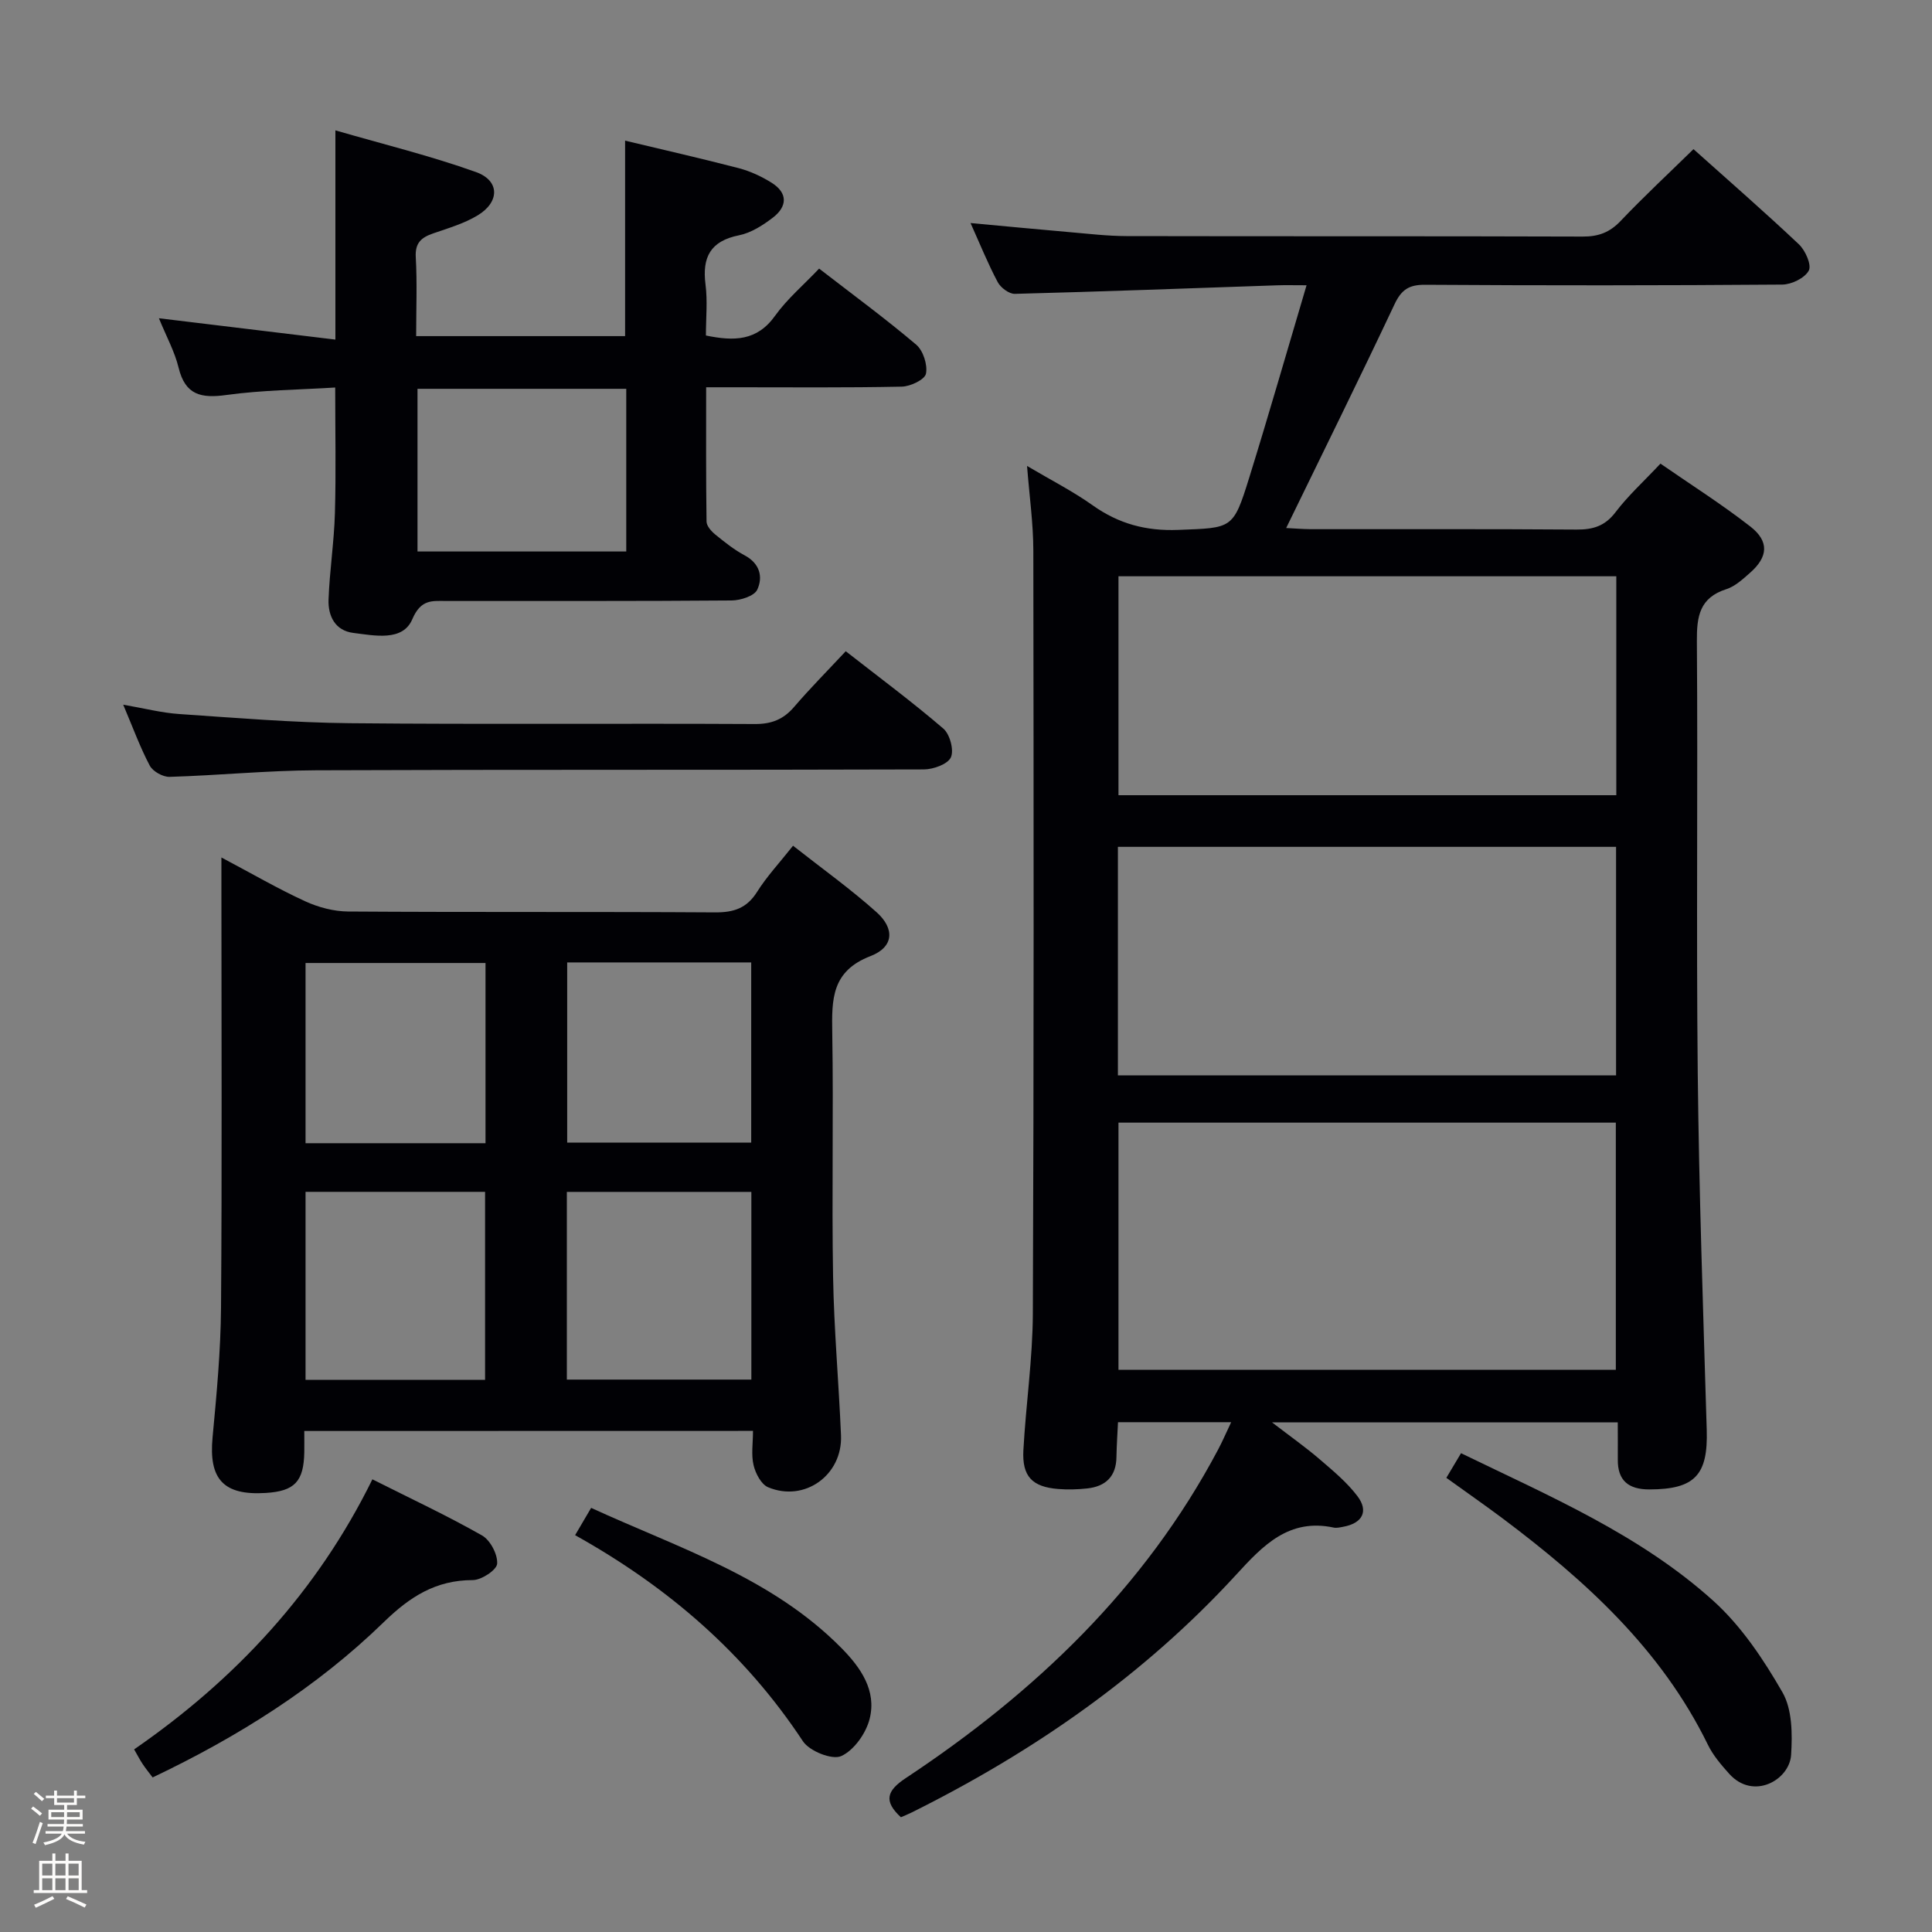 <svg enable-background="new 0 0 400 400" viewBox="0 0 400 400" xmlns="http://www.w3.org/2000/svg"><rect x="0" y="0" width="400" height="400" fill="#808080" stroke="none"/><path d="m6.44 374.46.42-.45c.65.47 1.27.95 1.85 1.44l-.45.49c-.65-.56-1.25-1.06-1.82-1.48m.93 7.33-.63-.26c.55-1.36 1.05-2.8 1.52-4.33.19.1.38.19.59.27-.46 1.29-.95 2.73-1.48 4.32m-.38-10.38.44-.42c.43.34 1.01.82 1.74 1.44l-.49.49c-.53-.51-1.09-1.01-1.69-1.51m2.5.35h1.72v-1.04h.59v1.04h3.52v-1.04h.59v1.04h1.75v.53h-1.75v1.42h-2.03v.97h3.22v2.03h-3.24c0 .35-.01.66-.03.93h3.32v.53h-3.37c-.03.27-.08.58-.15.94h3.96v.53h-3.71c.67.92 1.93 1.48 3.79 1.68-.13.24-.23.44-.29.59-2.13-.38-3.48-1.08-4.04-2.12-.43.97-1.77 1.72-4.03 2.23-.09-.19-.2-.37-.33-.55 2.1-.42 3.37-1.03 3.81-1.83h-3.36v-.53h3.58c.08-.29.13-.61.16-.94h-3.33v-.53h3.39c.02-.27.04-.58.04-.93h-3.23v-2.03h3.25v-.97h-2.07v-1.42h-1.73zm1.12 3.44v1h2.65c.01-.3.02-.44.01-.4v-.25-.35zm1.19-2h3.52v-.91h-3.52zm4.71 2h-2.63v.59c0 .15-.01.28-.01.4h2.64z" fill="#fcfbfa"/><path d="m13.56 383.74h.63v1.52h2.72v6.07h1.13v.6h-11.06v-.6h1.13v-6.07h2.73v-1.52h.63v1.52h2.1v-1.52zm-2.69 8.83.38.56c-1.24.63-2.53 1.25-3.85 1.85-.1-.21-.21-.42-.34-.63 1.36-.55 2.63-1.15 3.81-1.78m-2.13-4.27h2.1v-2.45h-2.1zm0 3.04h2.1v-2.46h-2.1zm2.72-3.04h2.1v-2.45h-2.1zm0 3.04h2.1v-2.46h-2.1zm6.07 3.6c-1.41-.71-2.7-1.3-3.86-1.78l.35-.56c1.45.62 2.75 1.19 3.88 1.72zm-1.25-9.09h-2.1v2.45h2.1zm-2.09 5.49h2.1v-2.46h-2.1z" fill="#fcfbfa"/><g fill="#010105"><path d="m334.94 294.48c-23.73 0-46.96 0-71.59 0 3.9 2.99 7.02 5.19 9.9 7.67 2.76 2.37 5.63 4.75 7.8 7.62 2.37 3.13 1 5.61-2.94 6.33-.65.12-1.36.3-1.98.17-9.26-1.98-14.64 3.69-20.16 9.72-19.13 20.86-41.99 36.71-67.23 49.27-.72.36-1.48.66-2.22.98-3.62-3.34-2.93-5.49.99-8.09 26.74-17.71 49.47-39.32 64.68-68.02.91-1.71 1.67-3.49 2.71-5.68-7.97 0-15.39 0-23.43 0-.11 2.37-.28 4.78-.32 7.19-.05 4.06-2.25 6.12-6.09 6.53-1.98.21-4 .27-5.98.11-5.38-.43-7.49-2.61-7.2-8.03.52-9.46 1.92-18.89 1.96-28.34.22-52.65.17-105.3.1-157.95-.01-5.6-.81-11.2-1.3-17.49 4.88 2.89 9.46 5.22 13.6 8.16 5.39 3.83 11.06 5.34 17.7 5.08 11.2-.44 11.36-.07 14.7-10.82 4.03-12.97 7.77-26.03 11.87-39.83-2.57 0-4.33-.05-6.09.01-18.1.62-36.2 1.3-54.31 1.77-1.19.03-2.94-1.28-3.55-2.44-2.02-3.8-3.64-7.81-5.62-12.22 7.07.65 13.72 1.29 20.37 1.87 3.97.34 7.95.82 11.92.83 31.49.07 62.98-.01 94.47.1 3.25.01 5.58-.86 7.84-3.24 4.8-5.05 9.92-9.81 15.08-14.86 7.29 6.53 14.69 12.97 21.82 19.7 1.34 1.26 2.67 4.28 2.05 5.44-.83 1.55-3.56 2.88-5.49 2.9-24.66.19-49.32.2-73.97.04-3.34-.02-4.89 1.03-6.31 4.04-7.22 15.32-14.74 30.51-22.43 46.32 1.68.08 3.4.23 5.11.24 18.33.02 36.66-.06 54.98.08 3.43.03 5.92-.72 8.11-3.61 2.6-3.43 5.84-6.36 9.29-10.04 6.21 4.3 12.64 8.37 18.61 13.02 3.95 3.08 3.68 6.3-.07 9.59-1.49 1.31-3.09 2.8-4.9 3.38-5.54 1.77-6.14 5.62-6.1 10.77.22 29.82-.14 59.65.18 89.47.26 24.62 1.13 49.23 1.86 73.84.28 9.34-2.46 12.3-11.9 12.31-4.27 0-6.58-1.81-6.51-6.25.02-2.44-.01-4.9-.01-7.64zm-103.37-62.05v51.18h102.97c0-17.29 0-34.19 0-51.18-34.5 0-68.6 0-102.97 0zm103.02-9.78c0-16.16 0-31.74 0-47.32-34.56 0-68.77 0-103.14 0v47.32zm-103.02-103.34v45.33h103.07c0-15.27 0-30.18 0-45.33-34.39 0-68.48 0-103.07 0z"/><path d="m63 296.27c0 1.73.02 3.05 0 4.38-.11 6.08-1.99 8.08-7.97 8.45-8.78.55-11.84-2.86-11.02-11.51.84-8.93 1.68-17.89 1.75-26.85.22-28.98.08-57.97.08-86.96 0-1.79 0-3.58 0-6.25 6.22 3.29 11.63 6.44 17.3 9.05 2.75 1.27 5.96 2.12 8.96 2.14 25.32.17 50.64.02 75.96.18 3.86.02 6.55-.86 8.68-4.24 2.01-3.19 4.63-6 7.45-9.56 5.96 4.69 11.89 8.93 17.29 13.76 3.81 3.41 3.58 7.22-1.23 9.08-8.13 3.13-8.05 9-7.94 15.91.28 16.82-.12 33.65.17 50.47.19 10.96 1.18 21.9 1.64 32.85.35 8.22-7.53 13.91-15.09 10.75-1.43-.6-2.61-2.86-3.01-4.57-.52-2.17-.12-4.55-.12-7.1-31.16.02-61.73.02-92.9.02zm54.36-49.5v38.86h38.2c0-13.03 0-25.76 0-38.86-12.72 0-25.27 0-38.2 0zm-16.93 38.91c0-13.36 0-26.08 0-38.92-12.64 0-24.89 0-37.17 0v38.92zm17-86.42v37.3h38.1c0-12.61 0-24.85 0-37.3-12.84 0-25.4 0-38.1 0zm-16.91 37.43c0-12.8 0-25.02 0-37.31-12.64 0-24.97 0-37.26 0v37.31z"/><path d="m169.59 55.61c7.06 5.46 13.77 10.38 20.1 15.75 1.44 1.22 2.39 4.17 2.02 6.01-.25 1.23-3.23 2.65-5.02 2.68-11.49.24-22.99.13-34.48.13-1.79 0-3.58 0-6.01 0 0 9.6-.05 18.7.08 27.8.01.91.98 2.01 1.79 2.67 1.93 1.57 3.91 3.16 6.1 4.33 3.15 1.68 3.84 4.47 2.61 7.11-.61 1.31-3.45 2.21-5.29 2.23-19.66.16-39.31.09-58.97.11-3 0-5.35-.46-7.16 3.78-1.98 4.65-7.81 3.37-12.2 2.83-3.79-.47-5.26-3.52-5.14-6.91.22-5.97 1.15-11.91 1.32-17.88.24-8.45.06-16.91.06-26.02-7.46.47-15.07.52-22.54 1.55-5.22.72-8.5.02-9.88-5.64-.81-3.34-2.53-6.45-4.08-10.25 12.42 1.5 24.35 2.95 36.54 4.42 0-14.42 0-28.28 0-43.32 9.9 2.87 19.67 5.26 29.1 8.63 4.95 1.77 4.95 6.18.37 8.96-2.79 1.69-6.06 2.65-9.19 3.73-2.45.84-3.81 1.93-3.64 4.93.3 5.3.08 10.63.08 16.35h43.26c0-13.45 0-26.83 0-40.47 7.78 1.86 15.69 3.66 23.54 5.7 2.36.62 4.69 1.7 6.77 3 3.42 2.13 3.29 4.94.27 7.25-2.07 1.58-4.49 3.14-6.98 3.64-5.94 1.19-7.68 4.54-6.95 10.21.44 3.41.08 6.93.08 10.54 5.79 1.2 10.59 1.18 14.34-4.11 2.5-3.48 5.87-6.33 9.1-9.74zm-83.15 58.57h43.22c0-11.48 0-22.54 0-33.68-14.55 0-28.76 0-43.22 0z"/><path d="m175.1 134.83c7.01 5.48 13.81 10.52 20.21 16.02 1.35 1.16 2.24 4.46 1.56 5.95-.65 1.42-3.63 2.49-5.59 2.5-41.95.14-83.89.01-125.84.18-10.11.04-20.21 1.06-30.33 1.36-1.38.04-3.46-1.12-4.1-2.32-2-3.78-3.47-7.83-5.5-12.62 4.31.74 7.91 1.68 11.57 1.93 11.76.8 23.53 1.78 35.3 1.9 27.96.27 55.93.02 83.89.17 3.49.02 5.94-.96 8.17-3.57 3.23-3.77 6.75-7.31 10.66-11.5z"/><path d="m299.45 305.97c1.15-1.92 1.99-3.33 3.04-5.1 18.3 8.89 37.06 16.87 52.26 30.59 5.78 5.22 10.37 12.1 14.29 18.92 2.03 3.53 2.06 8.63 1.79 12.95-.32 5.18-7.82 9.5-12.83 3.9-1.65-1.84-3.33-3.8-4.4-6-9.64-19.73-25.31-33.96-42.47-46.84-3.71-2.78-7.52-5.42-11.68-8.42z"/><path d="m77.1 306.28c7.99 4.02 15.51 7.53 22.7 11.62 1.71.97 3.26 3.93 3.13 5.85-.09 1.3-3.25 3.39-5.05 3.39-7.65.01-12.99 3.42-18.41 8.69-13.9 13.53-30.22 23.77-47.87 32.17-.73-.97-1.45-1.85-2.08-2.8-.55-.82-1-1.71-1.75-3.01 20.98-14.48 37.9-32.67 49.33-55.91z"/><path d="m119.07 317.84c1.23-2.09 2.14-3.64 3.32-5.65 18.22 8.37 37.4 14.39 51.85 29.05 4 4.06 7.26 8.78 5.82 14.59-.74 3-3.24 6.55-5.9 7.75-1.88.85-6.57-1.03-7.92-3.07-12-18.18-27.9-31.92-47.17-42.67z"/></g></svg>